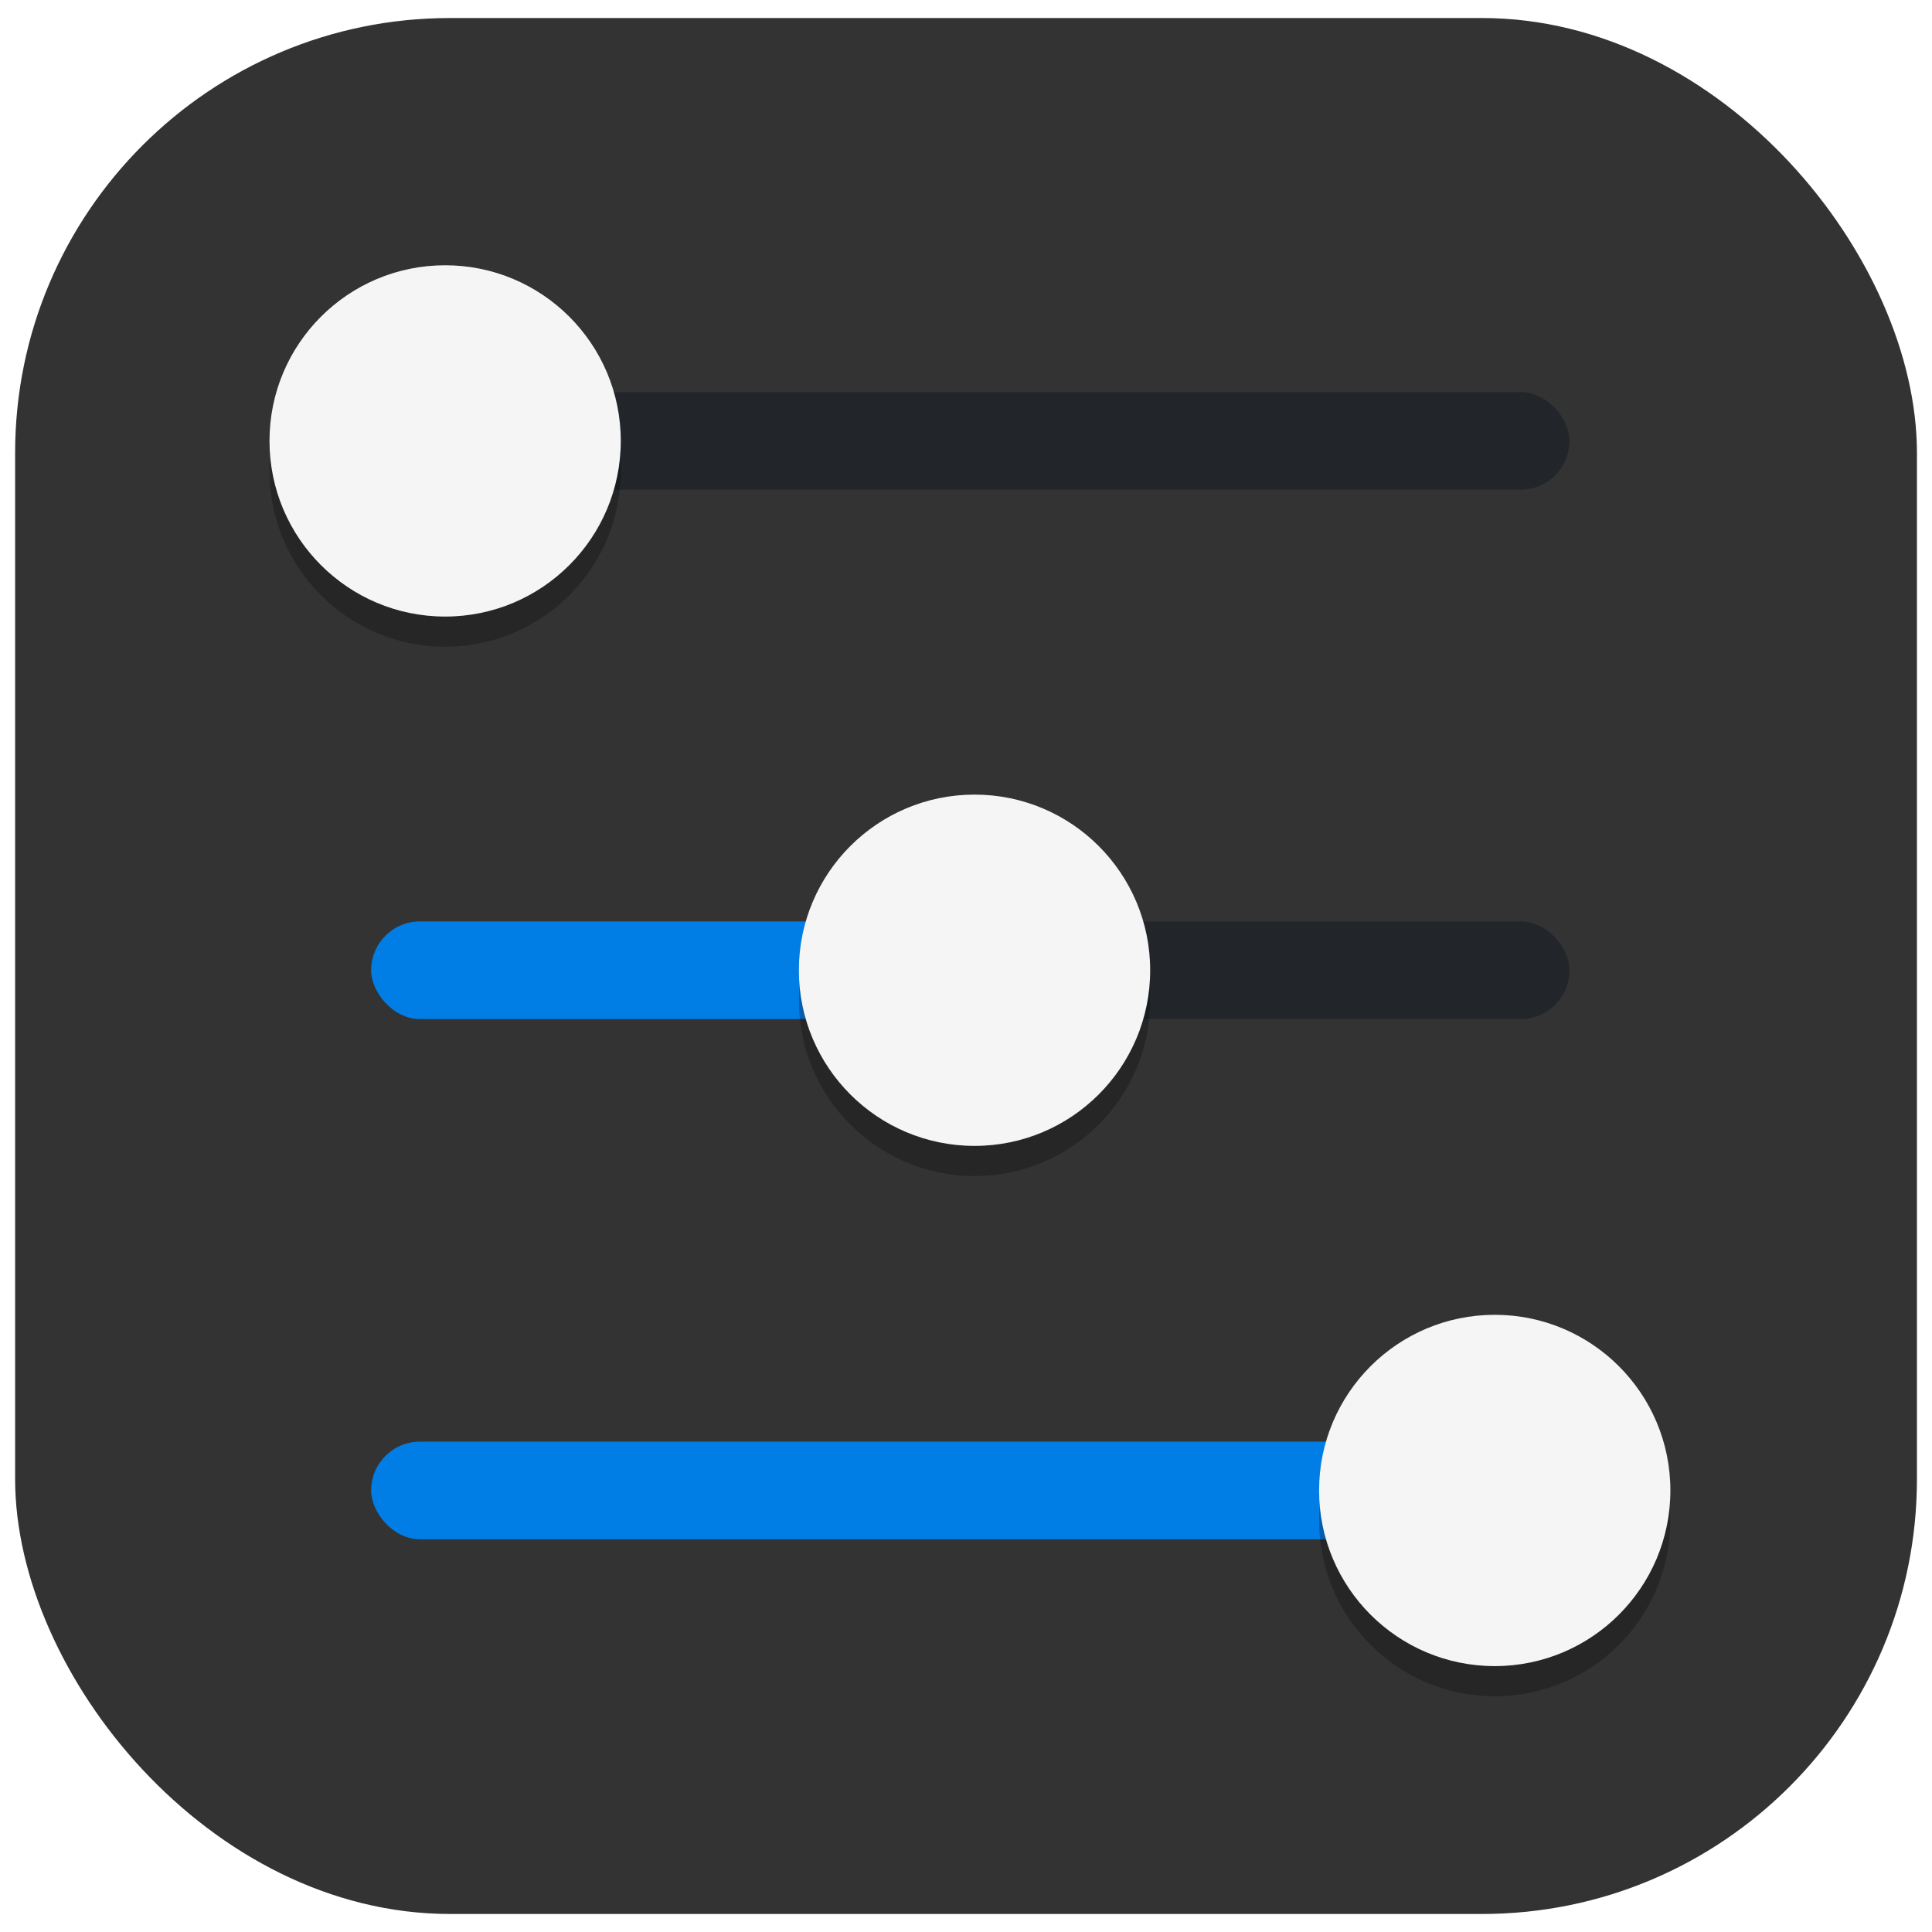 <?xml version="1.0" encoding="UTF-8" standalone="no"?>
<!-- Created with Inkscape (http://www.inkscape.org/) -->

<svg
   xmlns:dc="http://purl.org/dc/elements/1.1/"
   xmlns:cc="http://creativecommons.org/ns#"
   xmlns:rdf="http://www.w3.org/1999/02/22-rdf-syntax-ns#"
   xmlns:svg="http://www.w3.org/2000/svg"
   xmlns="http://www.w3.org/2000/svg"
   xmlns:sodipodi="http://sodipodi.sourceforge.net/DTD/sodipodi-0.dtd"
   xmlns:inkscape="http://www.inkscape.org/namespaces/inkscape"
   width="128"
   height="128"
   viewBox="0 0 33.867 33.867"
   version="1.1"
   id="svg8"
   inkscape:version="0.92.3 (2405546, 2018-03-11)"
   sodipodi:docname="tweak.svg">
  <defs
     id="defs2" />
  <sodipodi:namedview
     id="base"
     pagecolor="#ffffff"
     bordercolor="#666666"
     borderopacity="1.0"
     inkscape:pageopacity="0.0"
     inkscape:pageshadow="2"
     inkscape:zoom="2.8"
     inkscape:cx="122.53323"
     inkscape:cy="75.464107"
     inkscape:document-units="mm"
     inkscape:current-layer="layer1"
     showgrid="false"
     inkscape:window-width="1600"
     inkscape:window-height="838"
     inkscape:window-x="-8"
     inkscape:window-y="-8"
     inkscape:window-maximized="1"
     units="px" />
  <g
     inkscape:label="Layer 1"
     inkscape:groupmode="layer"
     id="layer1"
     transform="translate(0,-263.133)">
    <g
       id="g879"
       transform="translate(-28.929,127.372)">
      <rect
         ry="7.623"
         y="136.077"
         x="29.194"
         height="33.235"
         width="33.338"
         id="rect826"
         style="opacity:1;fill:#333333;fill-opacity:1;fill-rule:nonzero;stroke:none;stroke-width:0.394;stroke-linecap:round;stroke-linejoin:round;stroke-miterlimit:4;stroke-dasharray:none;stroke-opacity:1" />
      <rect
         ry="0.856"
         y="161.032"
         x="35.435"
         height="1.712"
         width="21.006"
         id="rect838"
         style="opacity:1;fill:#017ee5;fill-opacity:1;fill-rule:nonzero;stroke:none;stroke-width:0.395;stroke-linecap:round;stroke-linejoin:round;stroke-miterlimit:4;stroke-dasharray:none;stroke-opacity:1" />
      <rect
         style="opacity:1;fill:#017ee5;fill-opacity:1;fill-rule:nonzero;stroke:none;stroke-width:0.271;stroke-linecap:round;stroke-linejoin:round;stroke-miterlimit:4;stroke-dasharray:none;stroke-opacity:1"
         id="rect836"
         width="9.876"
         height="1.712"
         x="35.435"
         y="151.913"
         ry="0.856" />
      <rect
         ry="0.856"
         y="151.913"
         x="45.958"
         height="1.712"
         width="10.484"
         id="rect840"
         style="opacity:1;fill:#22262a;fill-opacity:1;fill-rule:nonzero;stroke:none;stroke-width:0.279;stroke-linecap:round;stroke-linejoin:round;stroke-miterlimit:4;stroke-dasharray:none;stroke-opacity:1" />
      <circle
         r="3.079"
         cy="153.298"
         cx="46.012"
         id="circle864"
         style="opacity:0.25;fill:#000000;fill-opacity:1;fill-rule:nonzero;stroke:none;stroke-width:0.498;stroke-linecap:round;stroke-linejoin:round;stroke-miterlimit:4;stroke-dasharray:none;stroke-opacity:1" />
      <circle
         style="opacity:1;fill:#f5f5f5;fill-opacity:1;fill-rule:nonzero;stroke:none;stroke-width:0.498;stroke-linecap:round;stroke-linejoin:round;stroke-miterlimit:4;stroke-dasharray:none;stroke-opacity:1"
         id="circle830"
         cx="46.012"
         cy="152.769"
         r="3.079" />
      <circle
         style="opacity:0.25;fill:#000000;fill-opacity:1;fill-rule:nonzero;stroke:none;stroke-width:0.498;stroke-linecap:round;stroke-linejoin:round;stroke-miterlimit:4;stroke-dasharray:none;stroke-opacity:1"
         id="circle866"
         cx="55.131"
         cy="162.417"
         r="3.079" />
      <circle
         r="3.079"
         cy="161.888"
         cx="55.131"
         id="circle832"
         style="opacity:1;fill:#f5f5f5;fill-opacity:1;fill-rule:nonzero;stroke:none;stroke-width:0.498;stroke-linecap:round;stroke-linejoin:round;stroke-miterlimit:4;stroke-dasharray:none;stroke-opacity:1" />
      <rect
         ry="0.856"
         y="142.633"
         x="35.435"
         height="1.712"
         width="21.006"
         id="rect834"
         style="opacity:1;fill:#22262a;fill-opacity:1;fill-rule:nonzero;stroke:none;stroke-width:0.395;stroke-linecap:round;stroke-linejoin:round;stroke-miterlimit:4;stroke-dasharray:none;stroke-opacity:1" />
      <circle
         style="opacity:0.25;fill:#000000;fill-opacity:1;fill-rule:nonzero;stroke:none;stroke-width:0.498;stroke-linecap:round;stroke-linejoin:round;stroke-miterlimit:4;stroke-dasharray:none;stroke-opacity:1"
         id="circle862"
         cx="36.732"
         cy="144.019"
         r="3.079" />
      <circle
         r="3.079"
         cy="143.49"
         cx="36.732"
         id="path828"
         style="opacity:1;fill:#f5f5f5;fill-opacity:1;fill-rule:nonzero;stroke:none;stroke-width:0.498;stroke-linecap:round;stroke-linejoin:round;stroke-miterlimit:4;stroke-dasharray:none;stroke-opacity:1" />
    </g>
  </g>
</svg>
